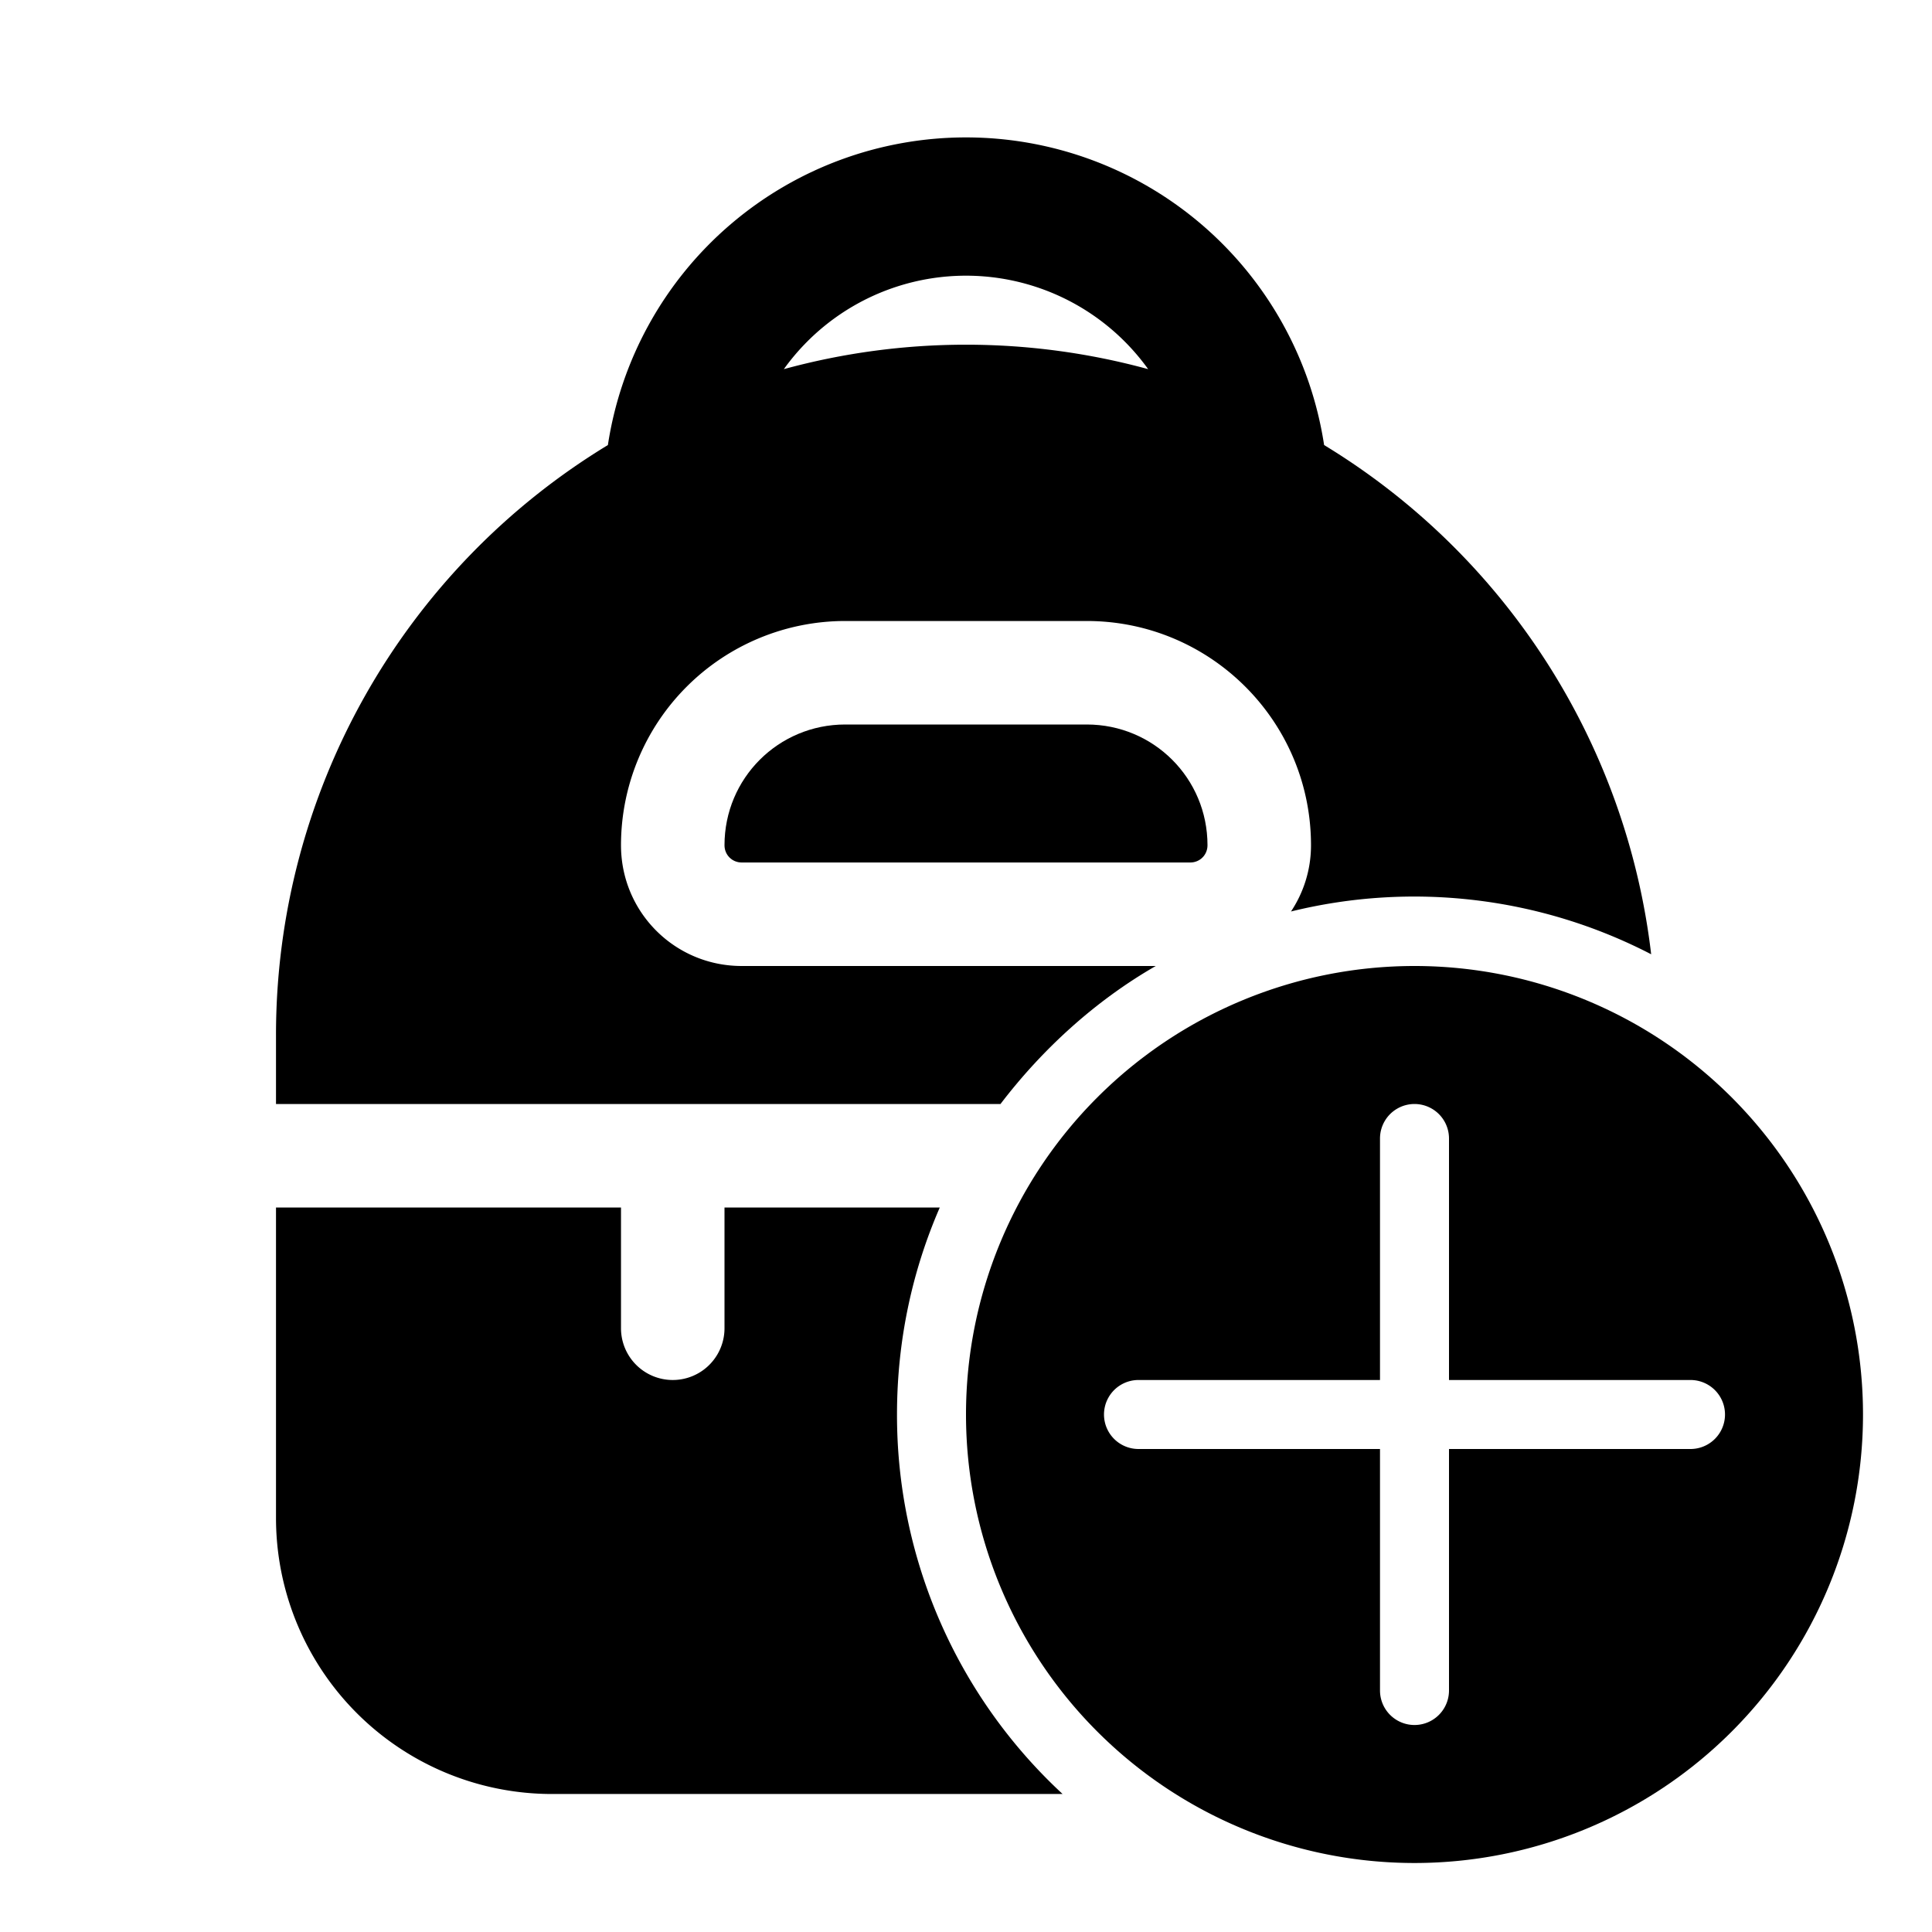 <svg width="28" height="28" viewBox="0 0 28 28" xmlns="http://www.w3.org/2000/svg"><path d="M8.81 6.45a5.25 5.25 0 0110.38 0 10 10 0 014.74 7.38 7.47 7.47 0 00-5.22-.62c.18-.27.29-.6.29-.96C19 10.45 17.54 9 15.75 9h-3.5A3.25 3.25 0 009 12.25c0 .97.78 1.75 1.75 1.75h6c-.87.5-1.64 1.2-2.25 2H4v-1a10 10 0 014.81-8.55zm7.83-1.1a3.25 3.25 0 00-5.28 0 10.01 10.01 0 015.28 0z"/><path d="M13 20.5c0-1.07.22-2.08.62-3H10.5v1.75a.75.75 0 01-1.5 0V17.5H4V22a4 4 0 004 4h7.4a7.48 7.48 0 01-2.4-5.5z"/><path d="M12.25 10.5c-.97 0-1.75.78-1.75 1.75 0 .14.11.25.25.25h6.5c.14 0 .25-.11.25-.25 0-.97-.78-1.75-1.75-1.75h-3.5z"/><path d="M27 20.5a6.5 6.5 0 11-13 0 6.5 6.5 0 0113 0zm-6-4a.5.5 0 00-1 0V20h-3.5a.5.5 0 000 1H20v3.5a.5.5 0 001 0V21h3.5a.5.5 0 000-1H21v-3.5z"/></svg>